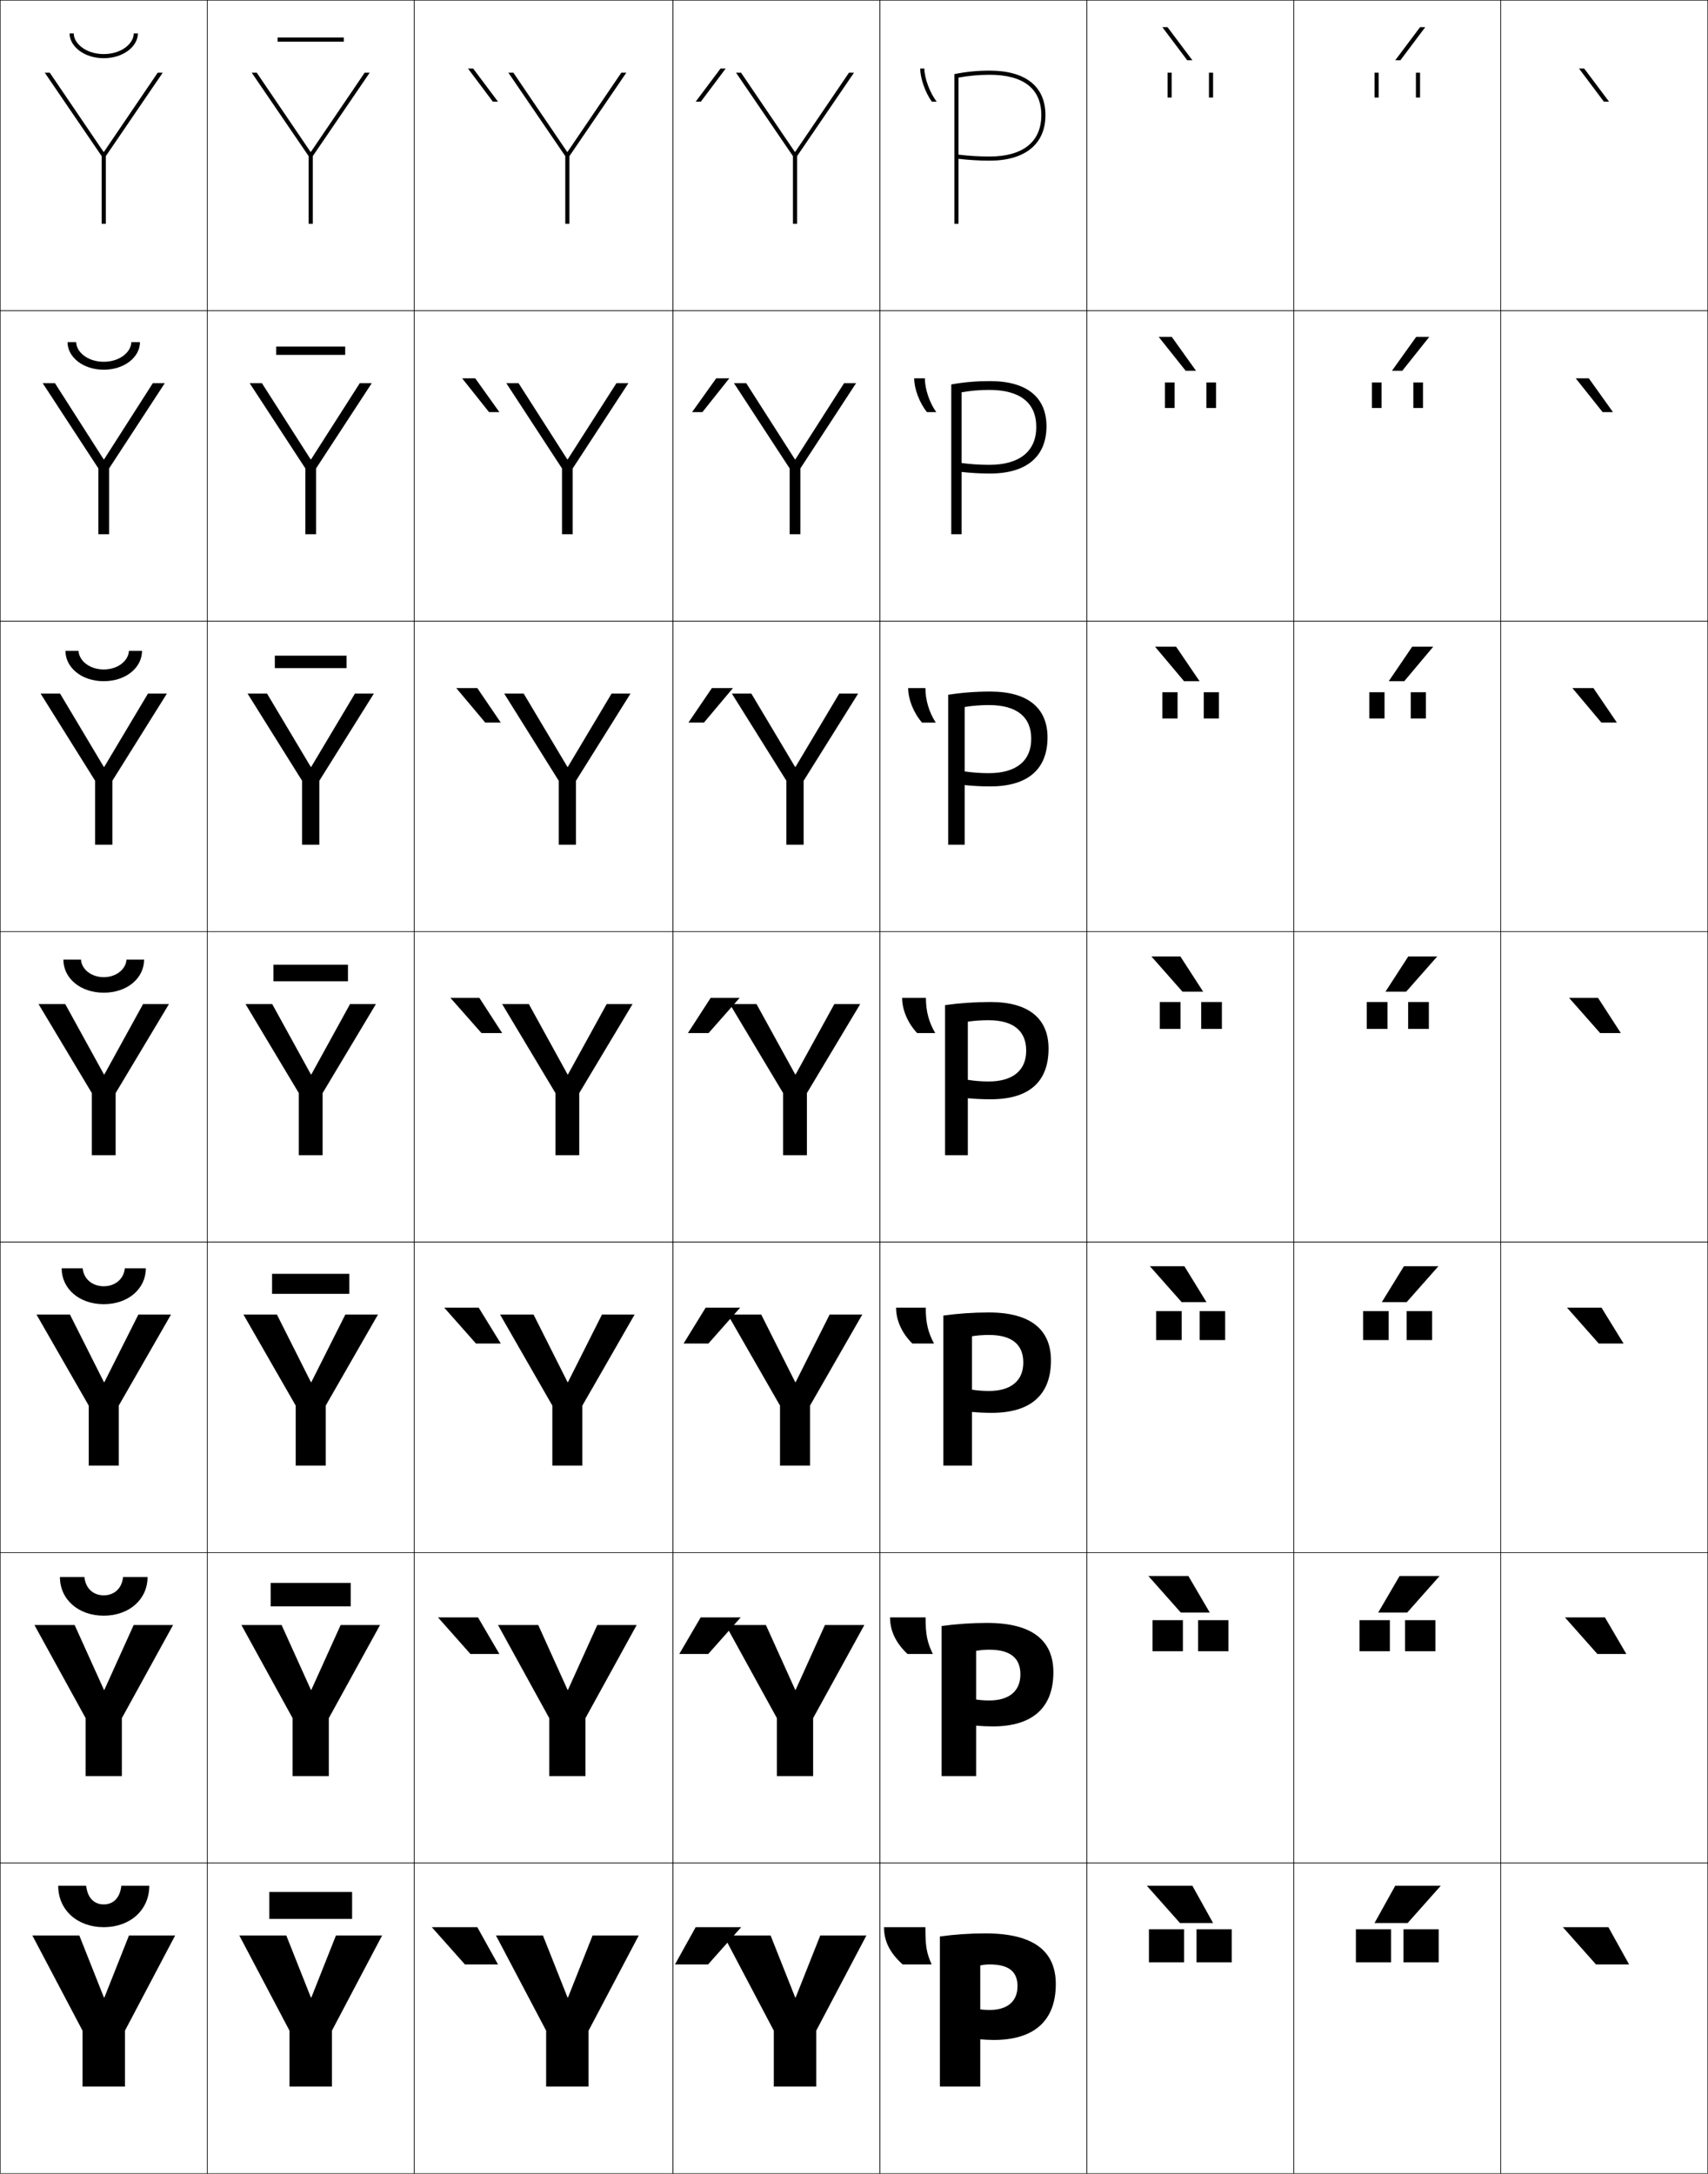 <?xml version="1.0" encoding="utf-8"?>
<!-- Generator: Adobe Illustrator 11 Build 225, SVG Export Plug-In . SVG Version: 6.0.0 Build 78)  -->
<!DOCTYPE svg PUBLIC "-//W3C//DTD SVG 1.0//EN"    "http://www.w3.org/TR/2001/REC-SVG-20010904/DTD/svg10.dtd">
<svg  xmlns="http://www.w3.org/2000/svg" xmlns:xlink="http://www.w3.org/1999/xlink" xmlns:a="http://ns.adobe.com/AdobeSVGViewerExtensions/3.0/"
	 width="825.25" height="1050.25" viewBox="0 0 825.25 1050.25" overflow="visible" enable-background="new 0 0 825.25 1050.25"
	 xml:space="preserve">
		<g id="レイヤー1">
			<g>
				<rect x="0.125" y="0.125" fill="none" stroke="#000000" stroke-width="0.25" width="100" height="150"/> 
				<rect x="100.125" y="0.125" fill="none" stroke="#000000" stroke-width="0.25" width="100" height="150"/> 
				<rect x="200.125" y="0.125" fill="none" stroke="#000000" stroke-width="0.25" width="125" height="150"/> 
				<rect x="325.125" y="0.125" fill="none" stroke="#000000" stroke-width="0.25" width="100" height="150"/> 
				<rect x="425.125" y="0.125" fill="none" stroke="#000000" stroke-width="0.25" width="100" height="150"/> 
				<rect x="525.125" y="0.125" fill="none" stroke="#000000" stroke-width="0.25" width="100" height="150"/> 
				<rect x="625.125" y="0.125" fill="none" stroke="#000000" stroke-width="0.25" width="100" height="150"/> 
				<rect x="0.125" y="150.125" fill="none" stroke="#000000" stroke-width="0.25" width="100" height="150"/> 
				<rect x="100.125" y="150.125" fill="none" stroke="#000000" stroke-width="0.25" width="100" height="150"/> 
				<rect x="200.125" y="150.125" fill="none" stroke="#000000" stroke-width="0.25" width="125" height="150"/> 
				<rect x="325.125" y="150.125" fill="none" stroke="#000000" stroke-width="0.25" width="100" height="150"/> 
				<rect x="425.125" y="150.125" fill="none" stroke="#000000" stroke-width="0.25" width="100" height="150"/> 
				<rect x="525.125" y="150.125" fill="none" stroke="#000000" stroke-width="0.25" width="100" height="150"/> 
				<rect x="625.125" y="150.125" fill="none" stroke="#000000" stroke-width="0.25" width="100" height="150"/> 
				<rect x="0.125" y="300.125" fill="none" stroke="#000000" stroke-width="0.25" width="100" height="150"/> 
				<rect x="100.125" y="300.125" fill="none" stroke="#000000" stroke-width="0.25" width="100" height="150"/> 
				<rect x="200.125" y="300.125" fill="none" stroke="#000000" stroke-width="0.25" width="125" height="150"/> 
				<rect x="325.125" y="300.125" fill="none" stroke="#000000" stroke-width="0.25" width="100" height="150"/> 
				<rect x="425.125" y="300.125" fill="none" stroke="#000000" stroke-width="0.25" width="100" height="150"/> 
				<rect x="525.125" y="300.125" fill="none" stroke="#000000" stroke-width="0.25" width="100" height="150"/> 
				<rect x="625.125" y="300.125" fill="none" stroke="#000000" stroke-width="0.25" width="100" height="150"/> 
				<rect x="0.125" y="450.125" fill="none" stroke="#000000" stroke-width="0.25" width="100" height="150"/> 
				<rect x="100.125" y="450.125" fill="none" stroke="#000000" stroke-width="0.25" width="100" height="150"/> 
				<rect x="200.125" y="450.125" fill="none" stroke="#000000" stroke-width="0.25" width="125" height="150"/> 
				<rect x="325.125" y="450.125" fill="none" stroke="#000000" stroke-width="0.25" width="100" height="150"/> 
				<rect x="425.125" y="450.125" fill="none" stroke="#000000" stroke-width="0.25" width="100" height="150"/> 
				<rect x="525.125" y="450.125" fill="none" stroke="#000000" stroke-width="0.25" width="100" height="150"/> 
				<rect x="625.125" y="450.125" fill="none" stroke="#000000" stroke-width="0.25" width="100" height="150"/> 
				<rect x="0.125" y="600.125" fill="none" stroke="#000000" stroke-width="0.25" width="100" height="150"/> 
				<rect x="100.125" y="600.125" fill="none" stroke="#000000" stroke-width="0.25" width="100" height="150"/> 
				<rect x="200.125" y="600.125" fill="none" stroke="#000000" stroke-width="0.25" width="125" height="150"/> 
				<rect x="325.125" y="600.125" fill="none" stroke="#000000" stroke-width="0.25" width="100" height="150"/> 
				<rect x="425.125" y="600.125" fill="none" stroke="#000000" stroke-width="0.25" width="100" height="150"/> 
				<rect x="525.125" y="600.125" fill="none" stroke="#000000" stroke-width="0.25" width="100" height="150"/> 
				<rect x="625.125" y="600.125" fill="none" stroke="#000000" stroke-width="0.25" width="100" height="150"/> 
				<rect x="0.125" y="750.125" fill="none" stroke="#000000" stroke-width="0.25" width="100" height="150"/> 
				<rect x="100.125" y="750.125" fill="none" stroke="#000000" stroke-width="0.25" width="100" height="150"/> 
				<rect x="200.125" y="750.125" fill="none" stroke="#000000" stroke-width="0.25" width="125" height="150"/> 
				<rect x="325.125" y="750.125" fill="none" stroke="#000000" stroke-width="0.25" width="100" height="150"/> 
				<rect x="425.125" y="750.125" fill="none" stroke="#000000" stroke-width="0.25" width="100" height="150"/> 
				<rect x="525.125" y="750.125" fill="none" stroke="#000000" stroke-width="0.25" width="100" height="150"/> 
				<rect x="625.125" y="750.125" fill="none" stroke="#000000" stroke-width="0.25" width="100" height="150"/> 
				<rect x="0.125" y="900.125" fill="none" stroke="#000000" stroke-width="0.25" width="100" height="150"/> 
				<rect x="100.125" y="900.125" fill="none" stroke="#000000" stroke-width="0.25" width="100" height="150"/> 
				<rect x="200.125" y="900.125" fill="none" stroke="#000000" stroke-width="0.25" width="125" height="150"/> 
				<rect x="325.125" y="900.125" fill="none" stroke="#000000" stroke-width="0.25" width="100" height="150"/> 
				<rect x="425.125" y="900.125" fill="none" stroke="#000000" stroke-width="0.25" width="100" height="150"/> 
				<rect x="525.125" y="900.125" fill="none" stroke="#000000" stroke-width="0.25" width="100" height="150"/> 
				<rect x="625.125" y="900.125" fill="none" stroke="#000000" stroke-width="0.25" width="100" height="150"/> 
				<rect x="725.125" y="0.125" fill="none" stroke="#000000" stroke-width="0.25" width="100" height="150"/> 
				<rect x="725.125" y="150.125" fill="none" stroke="#000000" stroke-width="0.25" width="100" height="150"/> 
				<rect x="725.125" y="300.125" fill="none" stroke="#000000" stroke-width="0.25" width="100" height="150"/> 
				<rect x="725.125" y="450.125" fill="none" stroke="#000000" stroke-width="0.25" width="100" height="150"/> 
				<rect x="725.125" y="600.125" fill="none" stroke="#000000" stroke-width="0.25" width="100" height="150"/> 
				<rect x="725.125" y="750.125" fill="none" stroke="#000000" stroke-width="0.25" width="100" height="150"/> 
				<rect x="725.125" y="900.125" fill="none" stroke="#000000" stroke-width="0.25" width="100" height="150"/> 
			</g>
			<g>
				<path d="M28.125,911.125h13.5c0.683,6.038,4.014,9,8.5,9s7.817-2.962,8.5-9h13.5
					c0,11.831-9.387,20-22,20S28.125,922.956,28.125,911.125z"/>
				<path d="M28.958,761.958h11.833c0.562,5.614,4.364,8.833,9.333,8.833
					c4.969,0,8.771-3.219,9.333-8.833h11.833c0,10.854-8.947,18.667-21.167,18.667
					C37.905,780.625,28.958,772.812,28.958,761.958z"/>
				<path d="M29.792,612.792h10.167c0.441,5.189,4.715,8.666,10.167,8.666
					c5.452,0,9.725-3.477,10.167-8.666h10.167c0,9.877-8.506,17.333-20.333,17.333
					C38.298,630.125,29.792,622.669,29.792,612.792z"/>
				<path d="M30.625,463.625h8.5c0.321,4.766,5.065,8.5,11,8.5s10.679-3.734,11-8.5h8.5
					c0,8.9-8.066,16-19.5,16S30.625,472.525,30.625,463.625z"/>
				<path d="M50.125,323.458c6.848,0,11.953-4.213,12.167-9h6.333
					c0,8.032-7.728,14.667-18.5,14.667c-10.772,0-18.5-6.635-18.5-14.667h6.333
					C38.172,319.245,43.277,323.458,50.125,323.458z"/>
				<path d="M50.125,174.792c7.761,0,13.226-4.692,13.333-9.5H67.625
					c0,7.165-7.389,13.333-17.5,13.333s-17.5-6.168-17.5-13.333h4.167
					C36.899,170.1,42.364,174.792,50.125,174.792z"/>
				<path d="M33.625,16.125h2c0,4.829,5.826,10,14.5,10s14.5-5.171,14.5-10h2c0,6.297-7.05,12-16.5,12
					S33.625,22.422,33.625,16.125z"/>
			</g>
			<g>
				<rect x="130.125" y="914.125" width="40" height="13"/> 
				<rect x="130.792" y="764.791" width="38.667" height="11.334"/> 
				<rect x="131.458" y="615.458" width="37.333" height="9.667"/> 
				<rect x="132.125" y="466.125" width="36" height="8"/> 
				<rect x="132.792" y="316.792" width="34.667" height="6"/> 
				<rect x="133.458" y="167.458" width="33.333" height="4"/> 
				<rect x="134.125" y="18.125" width="32" height="2"/> 
			</g>
			<g>
				<polygon points="50.225,965.125 38.325,935.125 15.625,935.125 39.875,981.125 39.875,1008.125 60.375,1008.125 
					60.375,981.125 84.625,935.125 62.325,935.125 50.425,965.125 "/>
				<polygon points="36.059,785.125 16.625,785.125 41.375,830.125 41.375,858.125 58.875,858.125 58.875,830.125 
					83.625,785.125 64.592,785.125 50.425,816.458 50.225,816.458 "/>
				<polygon points="33.792,635.125 17.625,635.125 42.875,679.125 42.875,708.125 57.375,708.125 57.375,679.125 
					82.625,635.125 66.858,635.125 50.426,667.792 50.225,667.792 "/>
				<polygon points="31.525,485.125 18.625,485.125 44.375,528.125 44.375,558.125 55.875,558.125 55.875,528.125 
					81.625,485.125 69.125,485.125 50.426,519.125 50.226,519.125 "/>
				<polygon points="29.035,335.125 19.625,335.125 45.958,377.228 45.958,408.125 
					54.292,408.125 54.292,377.228 80.625,335.125 71.481,335.125 50.358,370.538 
					50.158,370.538 "/>
				<polygon points="26.545,185.125 20.625,185.125 47.542,226.332 47.542,258.125 52.708,258.125 
					52.708,226.332 79.625,185.125 73.839,185.125 50.292,221.951 50.092,221.951 "/>
				<polygon points="50.024,73.364 24.055,35.125 21.625,35.125 49.125,75.435 49.125,108.125 51.125,108.125 
					51.125,75.435 78.625,35.125 76.195,35.125 50.225,73.364 "/>
			</g>
			<g>
				<polygon points="150.225,965.125 138.325,935.125 115.625,935.125 139.875,981.125 139.875,1008.125 160.375,1008.125 
					160.375,981.125 184.625,935.125 162.325,935.125 150.425,965.125 "/>
				<polygon points="136.058,785.125 116.625,785.125 141.375,830.125 141.375,858.125 158.875,858.125 
					158.875,830.125 183.625,785.125 164.591,785.125 150.425,816.458 150.225,816.458 "/>
				<polygon points="133.792,635.125 117.625,635.125 142.875,679.125 142.875,708.125 157.375,708.125 157.375,679.125 
					182.625,635.125 166.858,635.125 150.425,667.792 150.226,667.792 "/>
				<polygon points="131.525,485.125 118.625,485.125 144.375,528.125 144.375,558.125 155.875,558.125 155.875,528.125 
					181.625,485.125 169.125,485.125 150.426,519.125 150.226,519.125 "/>
				<polygon points="129.035,335.125 119.625,335.125 145.958,377.228 145.958,408.125 
					154.291,408.125 154.291,377.228 180.625,335.125 171.481,335.125 150.358,370.538 
					150.158,370.538 "/>
				<polygon points="126.545,185.125 120.625,185.125 147.542,226.332 147.542,258.125 152.708,258.125 
					152.708,226.332 179.625,185.125 173.838,185.125 150.292,221.951 150.091,221.951 "/>
				<polygon points="150.024,73.364 124.055,35.125 121.625,35.125 149.125,75.435 149.125,108.125 
					151.125,108.125 151.125,75.435 178.625,35.125 176.195,35.125 150.225,73.364 "/>
			</g>
			<g>
				<polygon points="274.225,965.125 262.325,935.125 239.625,935.125 263.875,981.125 263.875,1008.125 284.375,1008.125 
					284.375,981.125 308.625,935.125 286.325,935.125 274.425,965.125 "/>
				<polygon points="260.058,785.125 240.625,785.125 265.375,830.125 265.375,858.125 282.875,858.125 
					282.875,830.125 307.625,785.125 288.591,785.125 274.425,816.458 274.225,816.458 "/>
				<polygon points="257.792,635.125 241.625,635.125 266.875,679.125 266.875,708.125 281.375,708.125 281.375,679.125 
					306.625,635.125 290.858,635.125 274.425,667.792 274.225,667.792 "/>
				<polygon points="255.525,485.125 242.625,485.125 268.375,528.125 268.375,558.125 279.875,558.125 279.875,528.125 
					305.625,485.125 293.125,485.125 274.426,519.125 274.226,519.125 "/>
				<polygon points="253.035,335.125 243.625,335.125 269.958,377.228 269.958,408.125 
					278.292,408.125 278.292,377.228 304.625,335.125 295.481,335.125 274.358,370.538 
					274.158,370.538 "/>
				<polygon points="250.545,185.125 244.625,185.125 271.542,226.332 271.542,258.125 276.708,258.125 
					276.708,226.332 303.625,185.125 297.838,185.125 274.292,221.951 274.091,221.951 "/>
				<polygon points="274.024,73.364 248.055,35.125 245.625,35.125 273.125,75.435 273.125,108.125 
					275.125,108.125 275.125,75.435 302.625,35.125 300.195,35.125 274.225,73.364 "/>
			</g>
			<g>
				<polygon points="384.225,965.125 372.325,935.125 349.625,935.125 373.875,981.125 373.875,1008.125 394.375,1008.125 
					394.375,981.125 418.625,935.125 396.325,935.125 384.425,965.125 "/>
				<polygon points="370.059,785.125 350.625,785.125 375.375,830.125 375.375,858.125 392.875,858.125 392.875,830.125 
					417.625,785.125 398.592,785.125 384.425,816.458 384.225,816.458 "/>
				<polygon points="367.792,635.125 351.625,635.125 376.875,679.125 376.875,708.125 391.375,708.125 391.375,679.125 
					416.625,635.125 400.858,635.125 384.426,667.792 384.226,667.792 "/>
				<polygon points="365.525,485.125 352.625,485.125 378.375,528.125 378.375,558.125 389.875,558.125 389.875,528.125 
					415.625,485.125 403.125,485.125 384.426,519.125 384.226,519.125 "/>
				<polygon points="363.035,335.125 353.625,335.125 379.958,377.228 379.958,408.125 
					388.291,408.125 388.291,377.228 414.625,335.125 405.481,335.125 384.358,370.538 
					384.158,370.538 "/>
				<polygon points="360.545,185.125 354.625,185.125 381.542,226.332 381.542,258.125 386.708,258.125 
					386.708,226.332 413.625,185.125 407.839,185.125 384.292,221.951 384.092,221.951 "/>
				<polygon points="384.024,73.364 358.055,35.125 355.625,35.125 383.125,75.435 383.125,108.125 
					385.125,108.125 385.125,75.435 412.625,35.125 410.195,35.125 384.225,73.364 "/>
			</g>
			<g>
				<path d="M473.625,985.321c1.657,0.152,4.673,0.303,6.5,0.303c19.566,0,30-9.305,30-27
					c0-15.814-10.559-24.5-34-24.5c-7.616,0-15.124,0.527-22,1.5v72.5h19.5v-58.5
					c1.432-0.332,2.941-0.5,4.5-0.5c9.361,0,13.5,3.518,13.5,10.5c0,7.264-4.777,11.5-13.5,11.5
					c-1.48,0-3.154-0.092-4.5-0.303V985.321z"/>
				<path d="M471.625,833.756c2.238,0.209,5.512,0.368,8,0.368
					c19.209,0,29.333-8.972,29.333-26.167c0-15.288-10.132-23.833-32-23.833
					c-7.616,0-15.124,0.527-22,1.5v72.5H471.625v-60.5c1.983-0.381,4.14-0.567,6.333-0.567
					c10.249,0,15.066,4.072,15.066,11.9c0,8.022-5.327,12.633-15.066,12.633
					c-2.141,0-4.405-0.155-6.333-0.469V833.756z"/>
				<path d="M469.625,682.189c2.82,0.268,6.352,0.435,9.5,0.435
					c18.852,0,28.667-8.638,28.667-25.333c0-14.762-9.706-23.166-30-23.166
					c-7.616,0-15.124,0.527-22,1.5v72.499H469.625V645.625
					c2.535-0.43,5.339-0.636,8.167-0.636c11.137,0,16.633,4.628,16.633,13.302
					c0,8.779-5.877,13.765-16.633,13.765c-2.802,0-5.657-0.218-8.167-0.634V682.189z"
					/>
				<path d="M467.625,530.624c3.401,0.324,7.191,0.5,11,0.5c18.494,0,28-8.304,28-24.499
					c0-14.236-9.279-22.5-28-22.5c-7.616,0-15.124,0.527-22,1.5v72.499h11V493.625
					c3.087-0.479,6.537-0.703,10-0.703c12.025,0,18.2,5.184,18.2,14.703
					c0,9.537-6.427,14.896-18.2,14.896c-3.462,0-6.908-0.281-10-0.799V530.624z"/>
				<path d="M458.125,335.684v72.44h8v-66.544c3.651-0.61,7.668-0.924,11.666-0.924
					c13.469,0,20.468,5.704,20.468,16.302c0,10.657-7.245,16.598-20.468,16.598
					c-4.017,0-8.029-0.297-11.666-0.835v6.603
					c3.849,0.407,8.087,0.634,12.333,0.634c18.049,0,27.667-8.209,27.667-23.666
					c0-14.113-9.383-22.167-27.667-22.167C471.47,334.125,464.644,334.646,458.125,335.684z"/>
				<path d="M459.625,185.742v72.382h5v-68.588c4.217-0.742,8.8-1.146,13.333-1.146
					c14.912,0,22.733,6.223,22.733,17.901c0,11.777-8.062,18.299-22.733,18.299
					c-4.572,0-9.151-0.313-13.333-0.872v4.305
					c4.296,0.488,8.981,0.768,13.667,0.768c17.604,0,27.333-8.114,27.333-22.833
					c0-13.989-9.485-21.833-27.333-21.833C471.931,184.125,465.787,184.642,459.625,185.742z"
					/>
				<path d="M461.125,35.801V108.125h2V37.492c4.781-0.874,9.932-1.367,15-1.367
					c16.355,0,25,6.742,25,19.5c0,12.896-8.879,20-25,20c-5.128,0-10.273-0.329-15-0.908v2.007
					c4.743,0.57,9.877,0.901,15,0.901c17.158,0,27-8.02,27-22c0-13.865-9.589-21.5-27-21.5
					C472.392,34.125,466.93,34.636,461.125,35.801z"/>
			</g>
			<g>
				<polygon points="228.625,33.125 226.125,33.125 238.125,49.125 240.625,49.125 "/>
				<polygon points="229.625,182.791 241.291,199.125 236.292,199.125 223.292,182.791 "/>
				<polygon points="230.625,332.458 241.958,349.125 234.458,349.125 220.458,332.458 "/>
				<polygon points="231.625,482.125 242.625,499.125 232.625,499.125 217.625,482.125 "/>
				<polygon points="229.958,649.125 214.625,631.791 231.291,631.791 241.958,649.125 "/>
				<polygon points="227.292,799.125 211.625,781.458 230.958,781.458 241.292,799.125 "/>
				<polygon points="224.625,949.125 208.625,931.125 230.625,931.125 240.625,949.125 "/>
			</g>
			<g>
				<polygon points="348.125,33.125 350.625,33.125 338.625,49.125 336.125,49.125 "/>
				<polygon points="346.042,182.792 352.375,182.792 339.375,199.125 334.375,199.125 "/>
				<polygon points="343.958,332.458 354.125,332.458 340.125,349.125 332.625,349.125 "/>
			</g>
			<g>
				<polygon points="342.125,949.125 358.125,931.125 336.125,931.125 326.125,949.125 "/>
				<polygon points="338.542,781.458 328.208,799.125 342.208,799.125 357.875,781.458 "/>
				<polygon points="340.958,631.792 330.292,649.125 342.292,649.125 357.625,631.792 "/>
				<polygon points="343.375,482.125 332.375,499.125 342.375,499.125 357.375,482.125 "/>
			</g>
			<g>
				<path d="M447.125,931.124c0,9.475,0.539,12.286,3,18h-14c-6.273-5.646-9-11.299-9-18H447.125z"/>
				<path d="M447.208,781.457c0,8.473,0.83,12.102,3.5,17.667h-12.25
					c-5.708-5.394-8.417-11.292-8.417-17.667H447.208z"/>
				<path d="M447.292,631.791c0,7.47,1.121,11.916,4,17.334h-10.5
					c-5.143-5.142-7.834-11.286-7.834-17.334H447.292z"/>
				<path d="M447.375,482.125c0,6.467,1.412,11.73,4.5,17h-8.75c-4.577-4.889-7.25-11.279-7.25-17H447.375
					z"/>
				<path d="M447.125,332.458c0,5.872,1.87,11.832,5,16.667h-6.634
					c-4.135-4.767-6.699-11.323-6.699-16.667H447.125z"/>
				<path d="M446.875,182.792c0,5.277,2.329,11.934,5.5,16.333h-4.517
					c-3.692-4.645-6.15-11.366-6.15-16.333H446.875z"/>
				<path d="M446.625,33.125c0,4.682,2.788,12.035,6,16h-2.4c-3.25-4.522-5.6-11.409-5.6-16
					H446.625z"/>
			</g>
			<g>
				<g>
					<polygon points="680.125,929.125 696.125,911.125 674.125,911.125 664.125,929.125 "/>
					<g>
						<rect x="655.125" y="932.125" width="17" height="16"/> 
						<rect x="678.125" y="932.125" width="17" height="16"/> 
					</g>
				</g>
				<g>
					<polygon points="676.225,761.458 665.892,779.125 679.892,779.125 695.559,761.458 "/>
					<g>
						<rect x="656.875" y="782.792" width="14.667" height="15"/> 
						<rect x="678.875" y="782.792" width="14.666" height="15"/> 
					</g>
				</g>
				<g>
					<polygon points="678.325,611.792 667.658,629.125 679.658,629.125 694.991,611.792 "/>
					<g>
						<rect x="658.625" y="633.459" width="12.333" height="14"/> 
						<rect x="679.625" y="633.459" width="12.333" height="14"/> 
					</g>
				</g>
				<g>
					<polygon points="680.425,462.125 669.425,479.125 679.425,479.125 694.425,462.125 "/>
					<g>
						<rect x="660.375" y="484.126" width="10" height="13"/> 
						<rect x="680.375" y="484.126" width="10" height="13"/> 
					</g>
				</g>
				<g>
					<polygon points="678.49,329.125 692.494,312.458 682.327,312.458 670.991,329.125 "/>
					<g>
						<rect x="661.625" y="334.459" width="7.333" height="12.667"/> 
						<rect x="681.625" y="334.459" width="7.333" height="12.667"/> 
					</g>
				</g>
				<g>
					<polygon points="677.557,179.125 690.563,162.792 684.23,162.792 672.559,179.125 "/>
					<g>
						<rect x="662.875" y="184.792" width="4.667" height="12.333"/> 
						<rect x="682.875" y="184.792" width="4.667" height="12.333"/> 
					</g>
				</g>
				<g>
					<polygon points="676.623,29.125 688.633,13.125 686.133,13.125 674.125,29.125 "/>
					<g>
						<rect x="664.125" y="35.126" width="2" height="12"/> 
						<rect x="684.125" y="35.126" width="2" height="12"/> 
					</g>
				</g>
			</g>
			<g>
				<g>
					<polygon points="570.125,929.125 554.125,911.125 576.125,911.125 586.125,929.125 "/>
					<g>
						<rect x="555.125" y="932.125" width="17" height="16"/> 
						<rect x="578.125" y="932.125" width="17" height="16"/> 
					</g>
				</g>
				<g>
					<polygon points="574.191,761.458 584.524,779.125 570.525,779.125 554.858,761.458 "/>
					<g>
						<rect x="556.875" y="782.792" width="14.666" height="15"/> 
						<rect x="578.875" y="782.792" width="14.666" height="15"/> 
					</g>
				</g>
				<g>
					<polygon points="572.259,611.792 582.925,629.125 570.925,629.125 555.592,611.792 "/>
					<g>
						<rect x="558.625" y="633.459" width="12.333" height="14"/> 
						<rect x="579.625" y="633.459" width="12.333" height="14"/> 
					</g>
				</g>
				<g>
					<polygon points="570.325,462.125 581.325,479.125 571.325,479.125 556.325,462.125 "/>
					<g>
						<rect x="560.375" y="484.126" width="10" height="13"/> 
						<rect x="580.375" y="484.126" width="10" height="13"/> 
					</g>
				</g>
				<g>
					<polygon points="572.092,329.125 558.089,312.458 568.256,312.458 579.592,329.125 "/>
					<g>
						<rect x="561.625" y="334.459" width="7.333" height="12.667"/> 
						<rect x="581.625" y="334.459" width="7.333" height="12.667"/> 
					</g>
				</g>
				<g>
					<polygon points="572.859,179.125 559.854,162.792 566.187,162.792 577.858,179.125 "/>
					<g>
						<rect x="562.875" y="184.792" width="4.667" height="12.333"/> 
						<rect x="582.875" y="184.792" width="4.667" height="12.333"/> 
					</g>
				</g>
				<g>
					<polygon points="573.627,29.125 561.617,13.125 564.117,13.125 576.125,29.125 "/>
					<g>
						<rect x="564.125" y="35.126" width="2" height="12"/> 
						<rect x="584.125" y="35.126" width="2" height="12"/> 
					</g>
				</g>
			</g>
			<g>
				<polygon points="774.949,49.125 762.939,33.125 765.439,33.125 777.447,49.125 "/>
				<polygon points="767.668,182.791 779.34,199.125 774.341,199.125 761.335,182.791 "/>
				<polygon points="769.896,332.458 781.232,349.125 773.733,349.125 759.729,332.458 "/>
				<polygon points="772.125,482.125 783.125,499.125 773.125,499.125 758.125,482.125 "/>
				<polygon points="772.458,649.125 757.125,631.791 773.791,631.791 784.458,649.125 "/>
				<polygon points="771.792,799.125 756.125,781.458 775.458,781.458 785.792,799.125 "/>
				<polygon points="771.125,949.125 755.125,931.125 777.125,931.125 787.125,949.125 "/>
			</g>
		</g>
	</svg>
